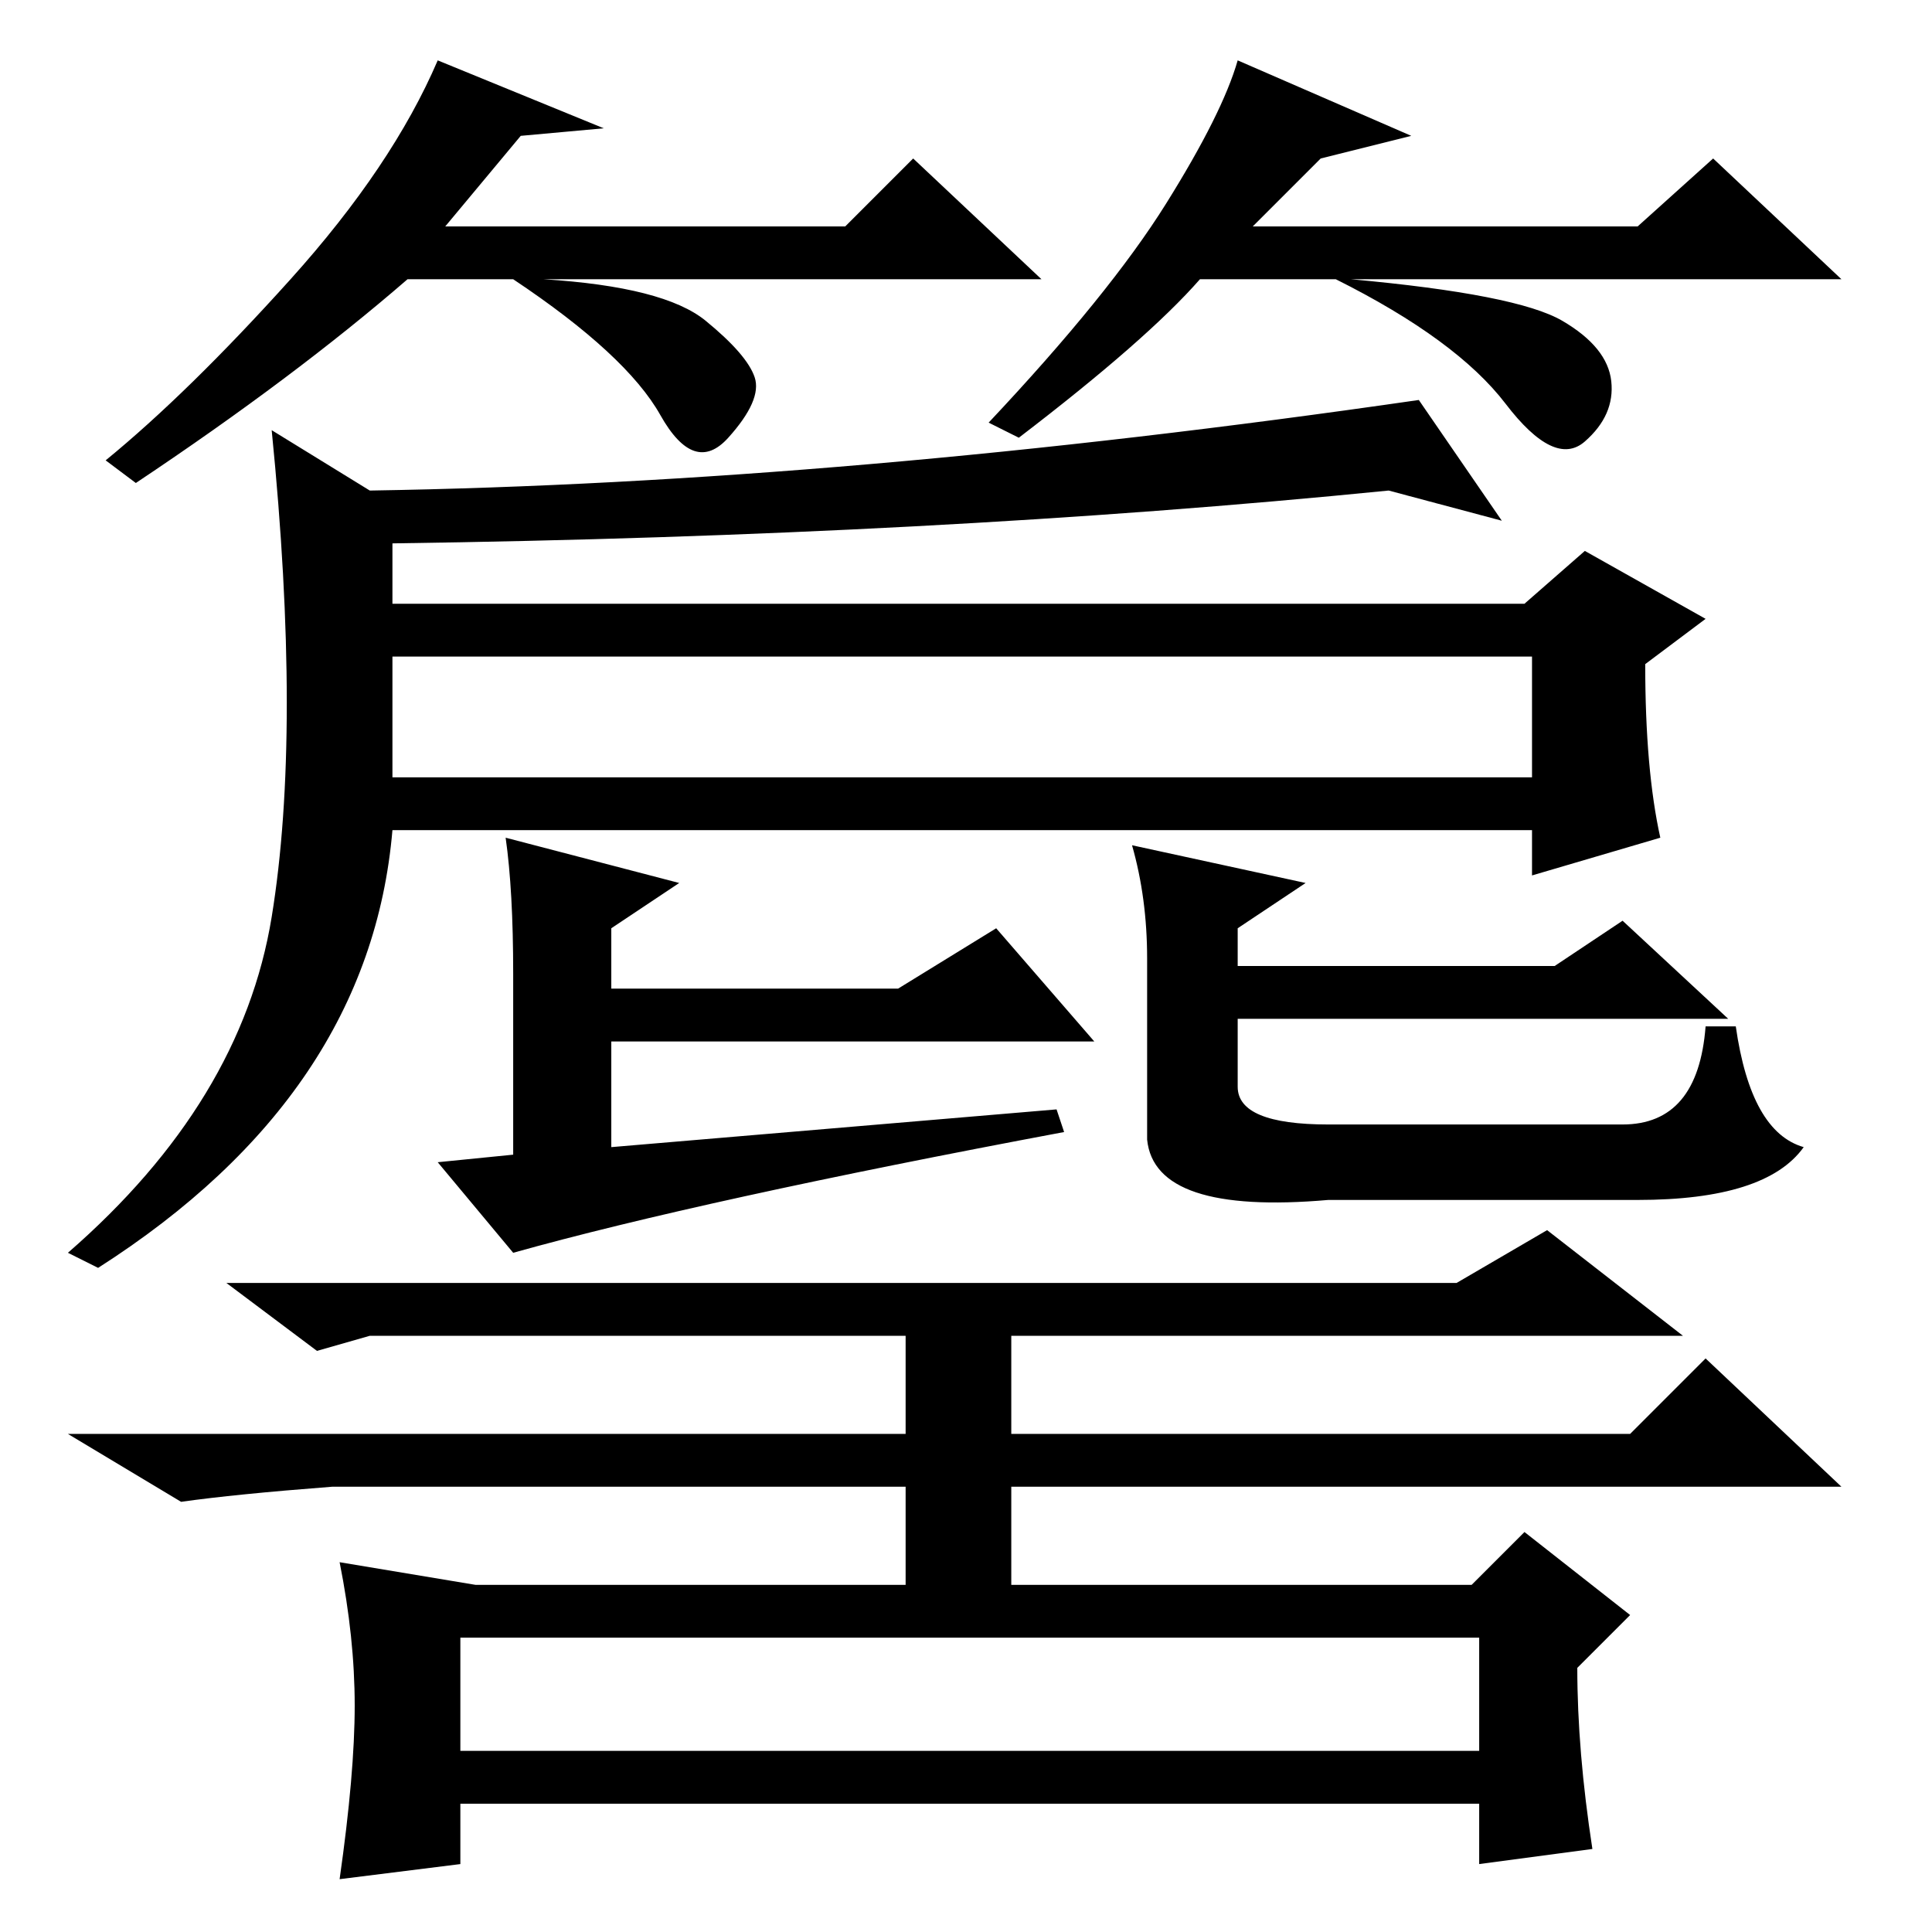 <?xml version="1.0" standalone="no"?>
<!DOCTYPE svg PUBLIC "-//W3C//DTD SVG 1.1//EN" "http://www.w3.org/Graphics/SVG/1.1/DTD/svg11.dtd" >
<svg xmlns="http://www.w3.org/2000/svg" xmlns:xlink="http://www.w3.org/1999/xlink" version="1.1" viewBox="0 -36 256 256">
  <g transform="matrix(1 0 0 -1 0 220)">
   <path fill="currentColor"
d="M69 238l-10 -12h53l9 9l17 -16h-66q16 -1 21.5 -5.5t6.5 -7.5t-3.5 -8t-9 3t-19.5 18h-14q-15 -13 -36 -27l-4 3q11 9 24.5 24t19.5 29l22 -9zM175 235l-9 -9h51l10 9l17 -16h-65q22 -2 28 -5.5t6.5 -8t-3.5 -8t-10.5 5t-22.5 16.5h-18q-7 -8 -24 -21l-4 2q16 17 23.5 29
t9.5 19l23 -10zM52 153h151v16h-151v-16zM220 145l-17 -5v6h-151q-3 -35 -39 -58l-4 2q23 20 27 44.5t0 64.5l13 -8q63 1 139 12l11 -16l-15 4q-60 -6 -132 -7v-8h150l8 7l16 -9l-8 -6q0 -14 2 -23zM58 102l10 1v24q0 11 -1 18l23 -6l-9 -6v-8h38l13 8l13 -15h-64v-14l59 5
l1 -3q-48 -9 -73 -16zM152 129q0 8 -2 15l23 -5l-9 -6v-5h42l9 6l14 -13h-65v-9q0 -5 12 -5h39q10 0 11 13h4q2 -14 9 -16q-5 -7 -22 -7h-41q-23 -2 -24 8v24zM211 11l-15 -2v8h-135v-8l-16 -2q2 14 2 23t-2 19l18 -3h57v13h-76q-13 -1 -20 -2l-15 9h111v13h-71l-7 -2l-12 9
h163l12 7l18 -14h-89v-13h82l10 10l18 -17h-110v-13h61l7 7l14 -11l-7 -7q0 -11 2 -24zM61 24h135v15h-135v-15z" />
  </g>

</svg>
